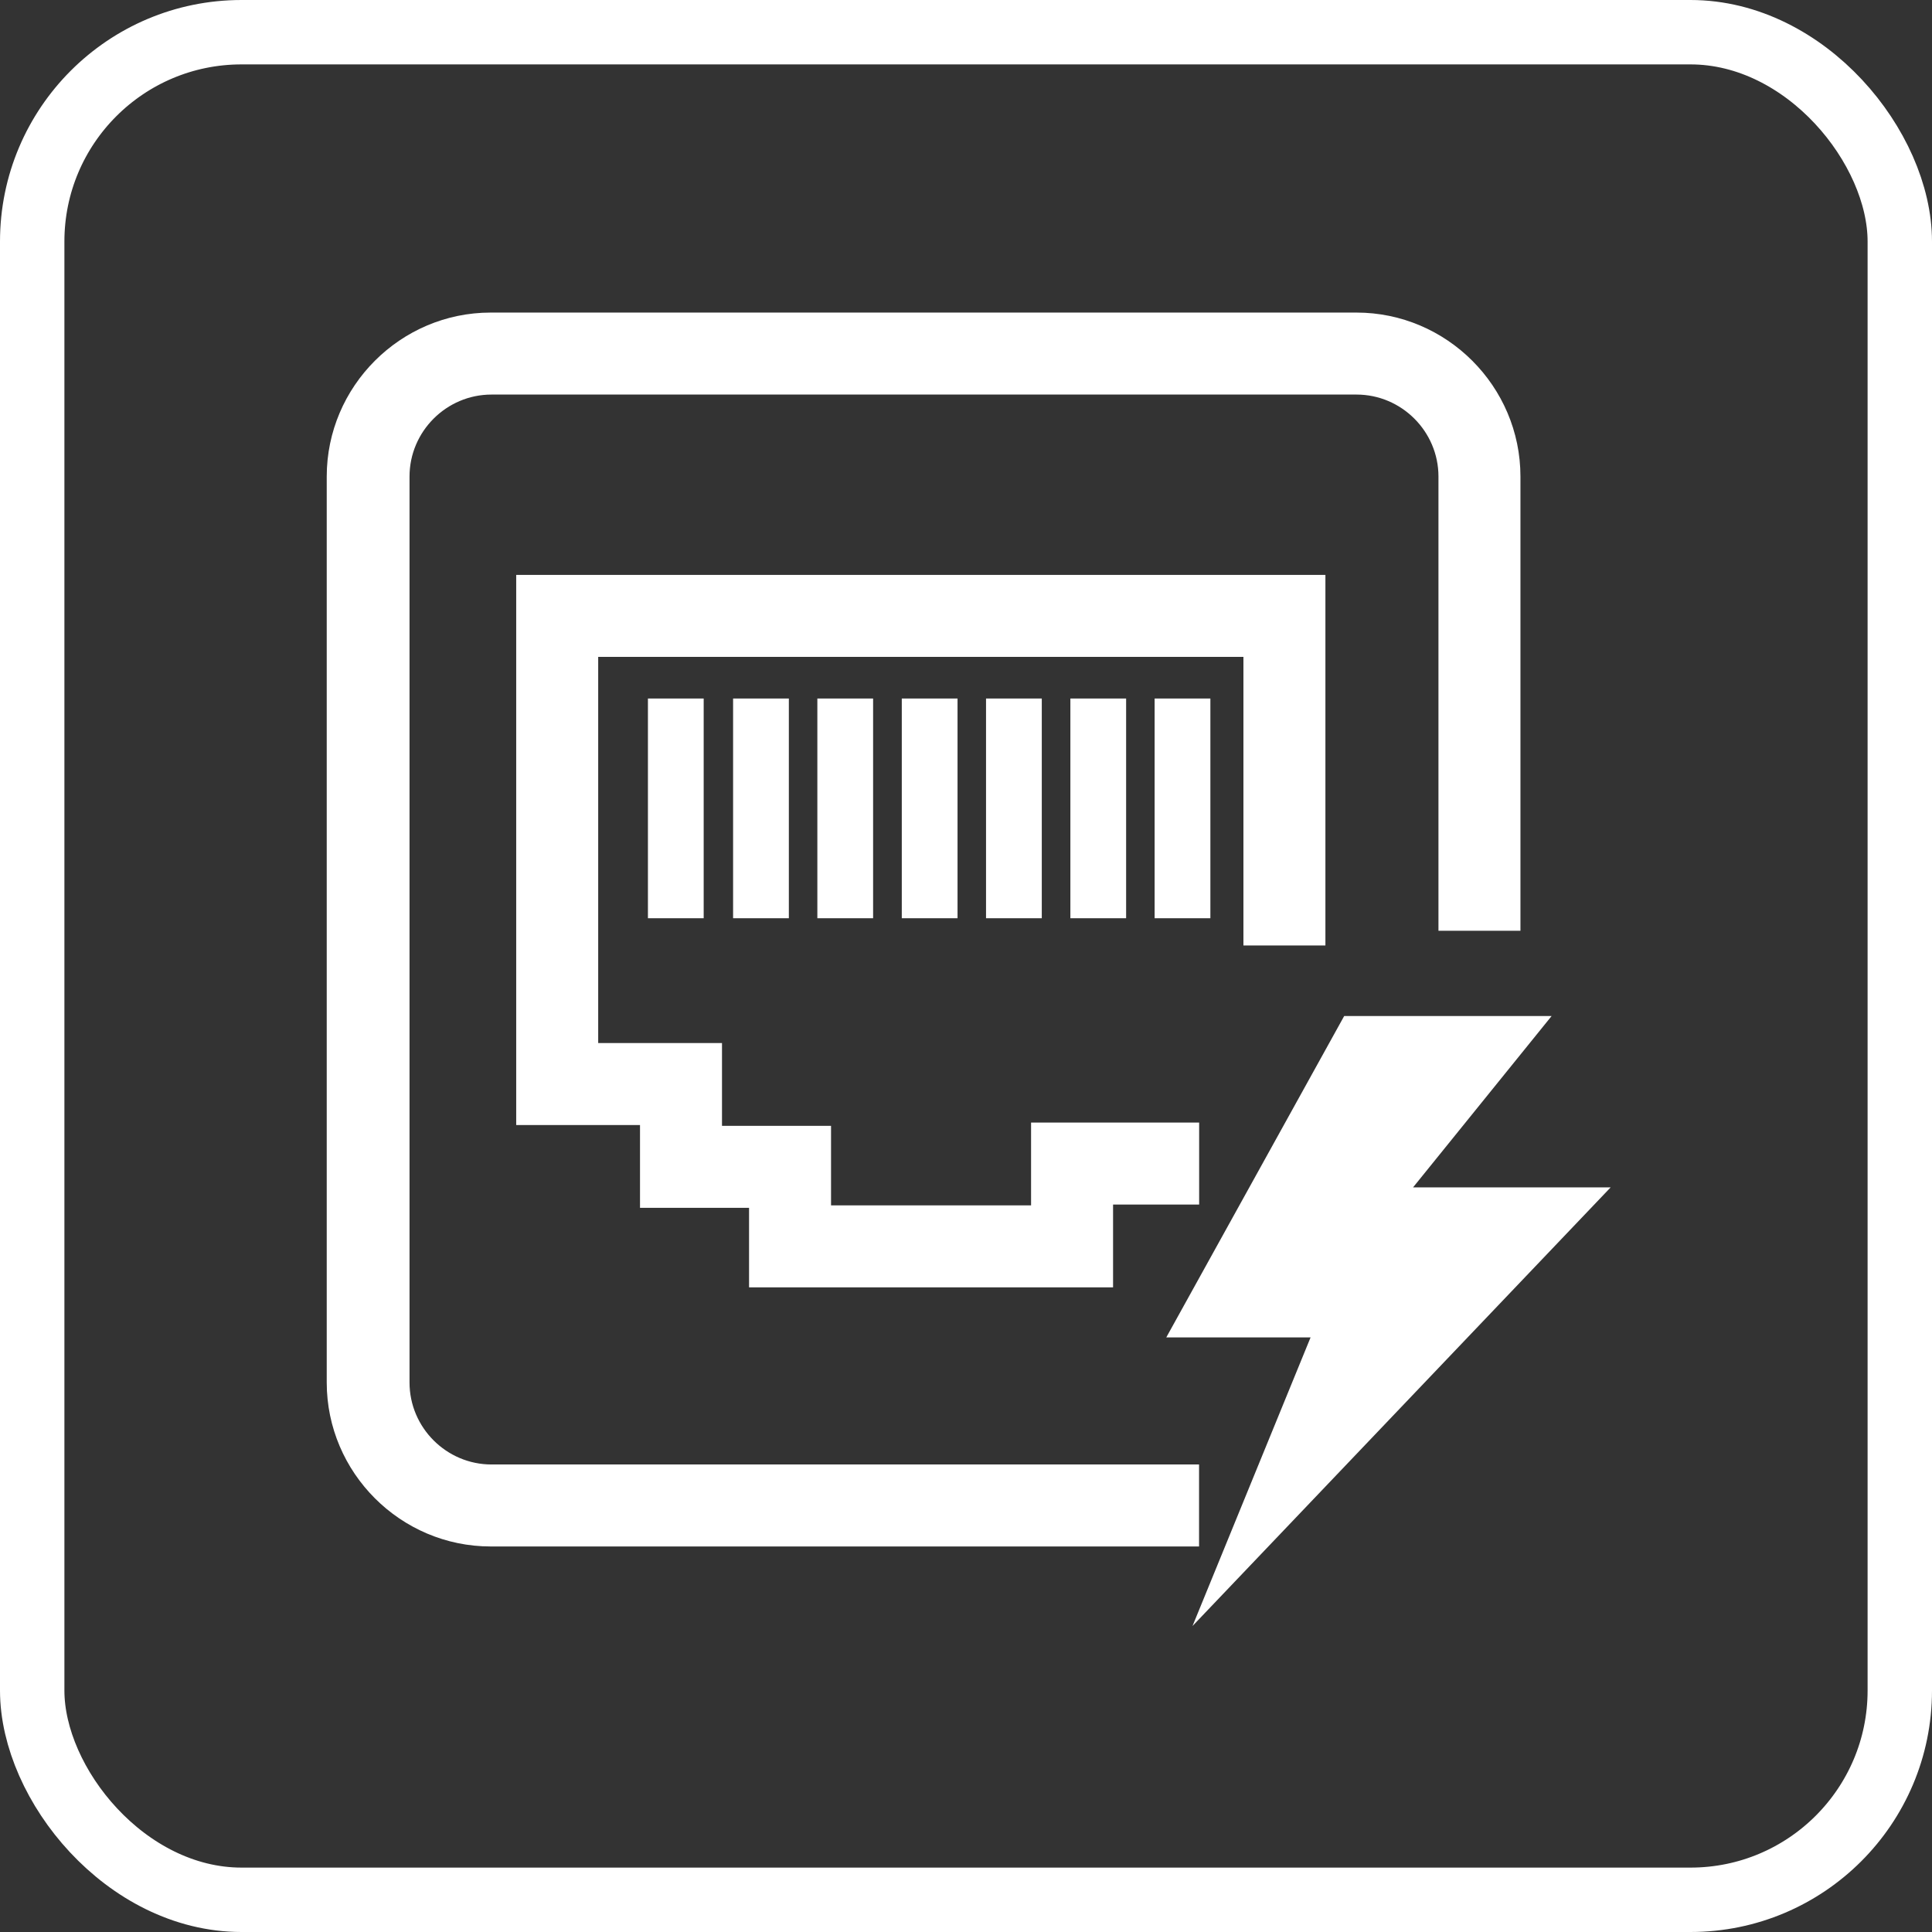 <svg width="165" height="165" viewBox="0 0 165 165" fill="none" xmlns="http://www.w3.org/2000/svg">
<rect x="0" y="0" width="165" height="165" fill="#333333" stroke="none"/>
<rect x="2.75" y="2.75" width="159.5" height="159.5" rx="17.875" stroke="white" stroke-width="5.5"/>
<path d="M95.06 109.945L63.972 109.945L63.972 103.153L54.659 103.153L54.659 96.082L44.086 96.082L44.086 49.099L113.195 49.099L113.195 80.747L106.193 80.747L106.193 56.1L51.088 56.1L51.088 89.08L61.661 89.08L61.661 96.151L70.974 96.151L70.974 102.943L88.058 102.943L88.058 95.871L102.412 95.871L102.412 102.873L95.06 102.873L95.06 109.945Z" fill="white"/>
<path d="M102.404 132.074L41.907 132.074C34.205 132.074 27.904 125.772 27.904 118.07L27.904 40.699C27.904 32.997 34.205 26.695 41.907 26.695L115.848 26.695C123.55 26.695 129.852 32.997 129.852 40.699L129.852 79.49L122.85 79.49L122.85 40.699C122.85 36.848 119.699 33.697 115.848 33.697L41.977 33.697C38.126 33.697 34.975 36.848 34.975 40.699L34.975 118.07C34.975 121.921 38.126 125.072 41.977 125.072L102.404 125.072L102.404 132.074Z" fill="white"/>
<path d="M114.798 86.773L132.513 86.773L120.68 101.407L137.555 101.407L101.845 138.867L111.928 114.22L99.604 114.22L114.798 86.773Z" fill="white"/>
<path d="M60.097 59.656L55.336 59.656L55.336 78.421L60.097 78.421L60.097 59.656Z" fill="white"/>
<path d="M67.371 59.656L62.609 59.656L62.609 78.421L67.371 78.421L67.371 59.656Z" fill="white"/>
<path d="M74.566 59.656L69.805 59.656L69.805 78.421L74.566 78.421L74.566 59.656Z" fill="white"/>
<path d="M81.777 59.656L77.016 59.656L77.016 78.421L81.777 78.421L81.777 59.656Z" fill="white"/>
<path d="M88.972 59.656L84.211 59.656L84.211 78.421L88.972 78.421L88.972 59.656Z" fill="white"/>
<path d="M96.175 59.656L91.414 59.656L91.414 78.421L96.175 78.421L96.175 59.656Z" fill="white"/>
<path d="M103.371 59.656L98.609 59.656L98.609 78.421L103.371 78.421L103.371 59.656Z" fill="white"/>
</svg>
